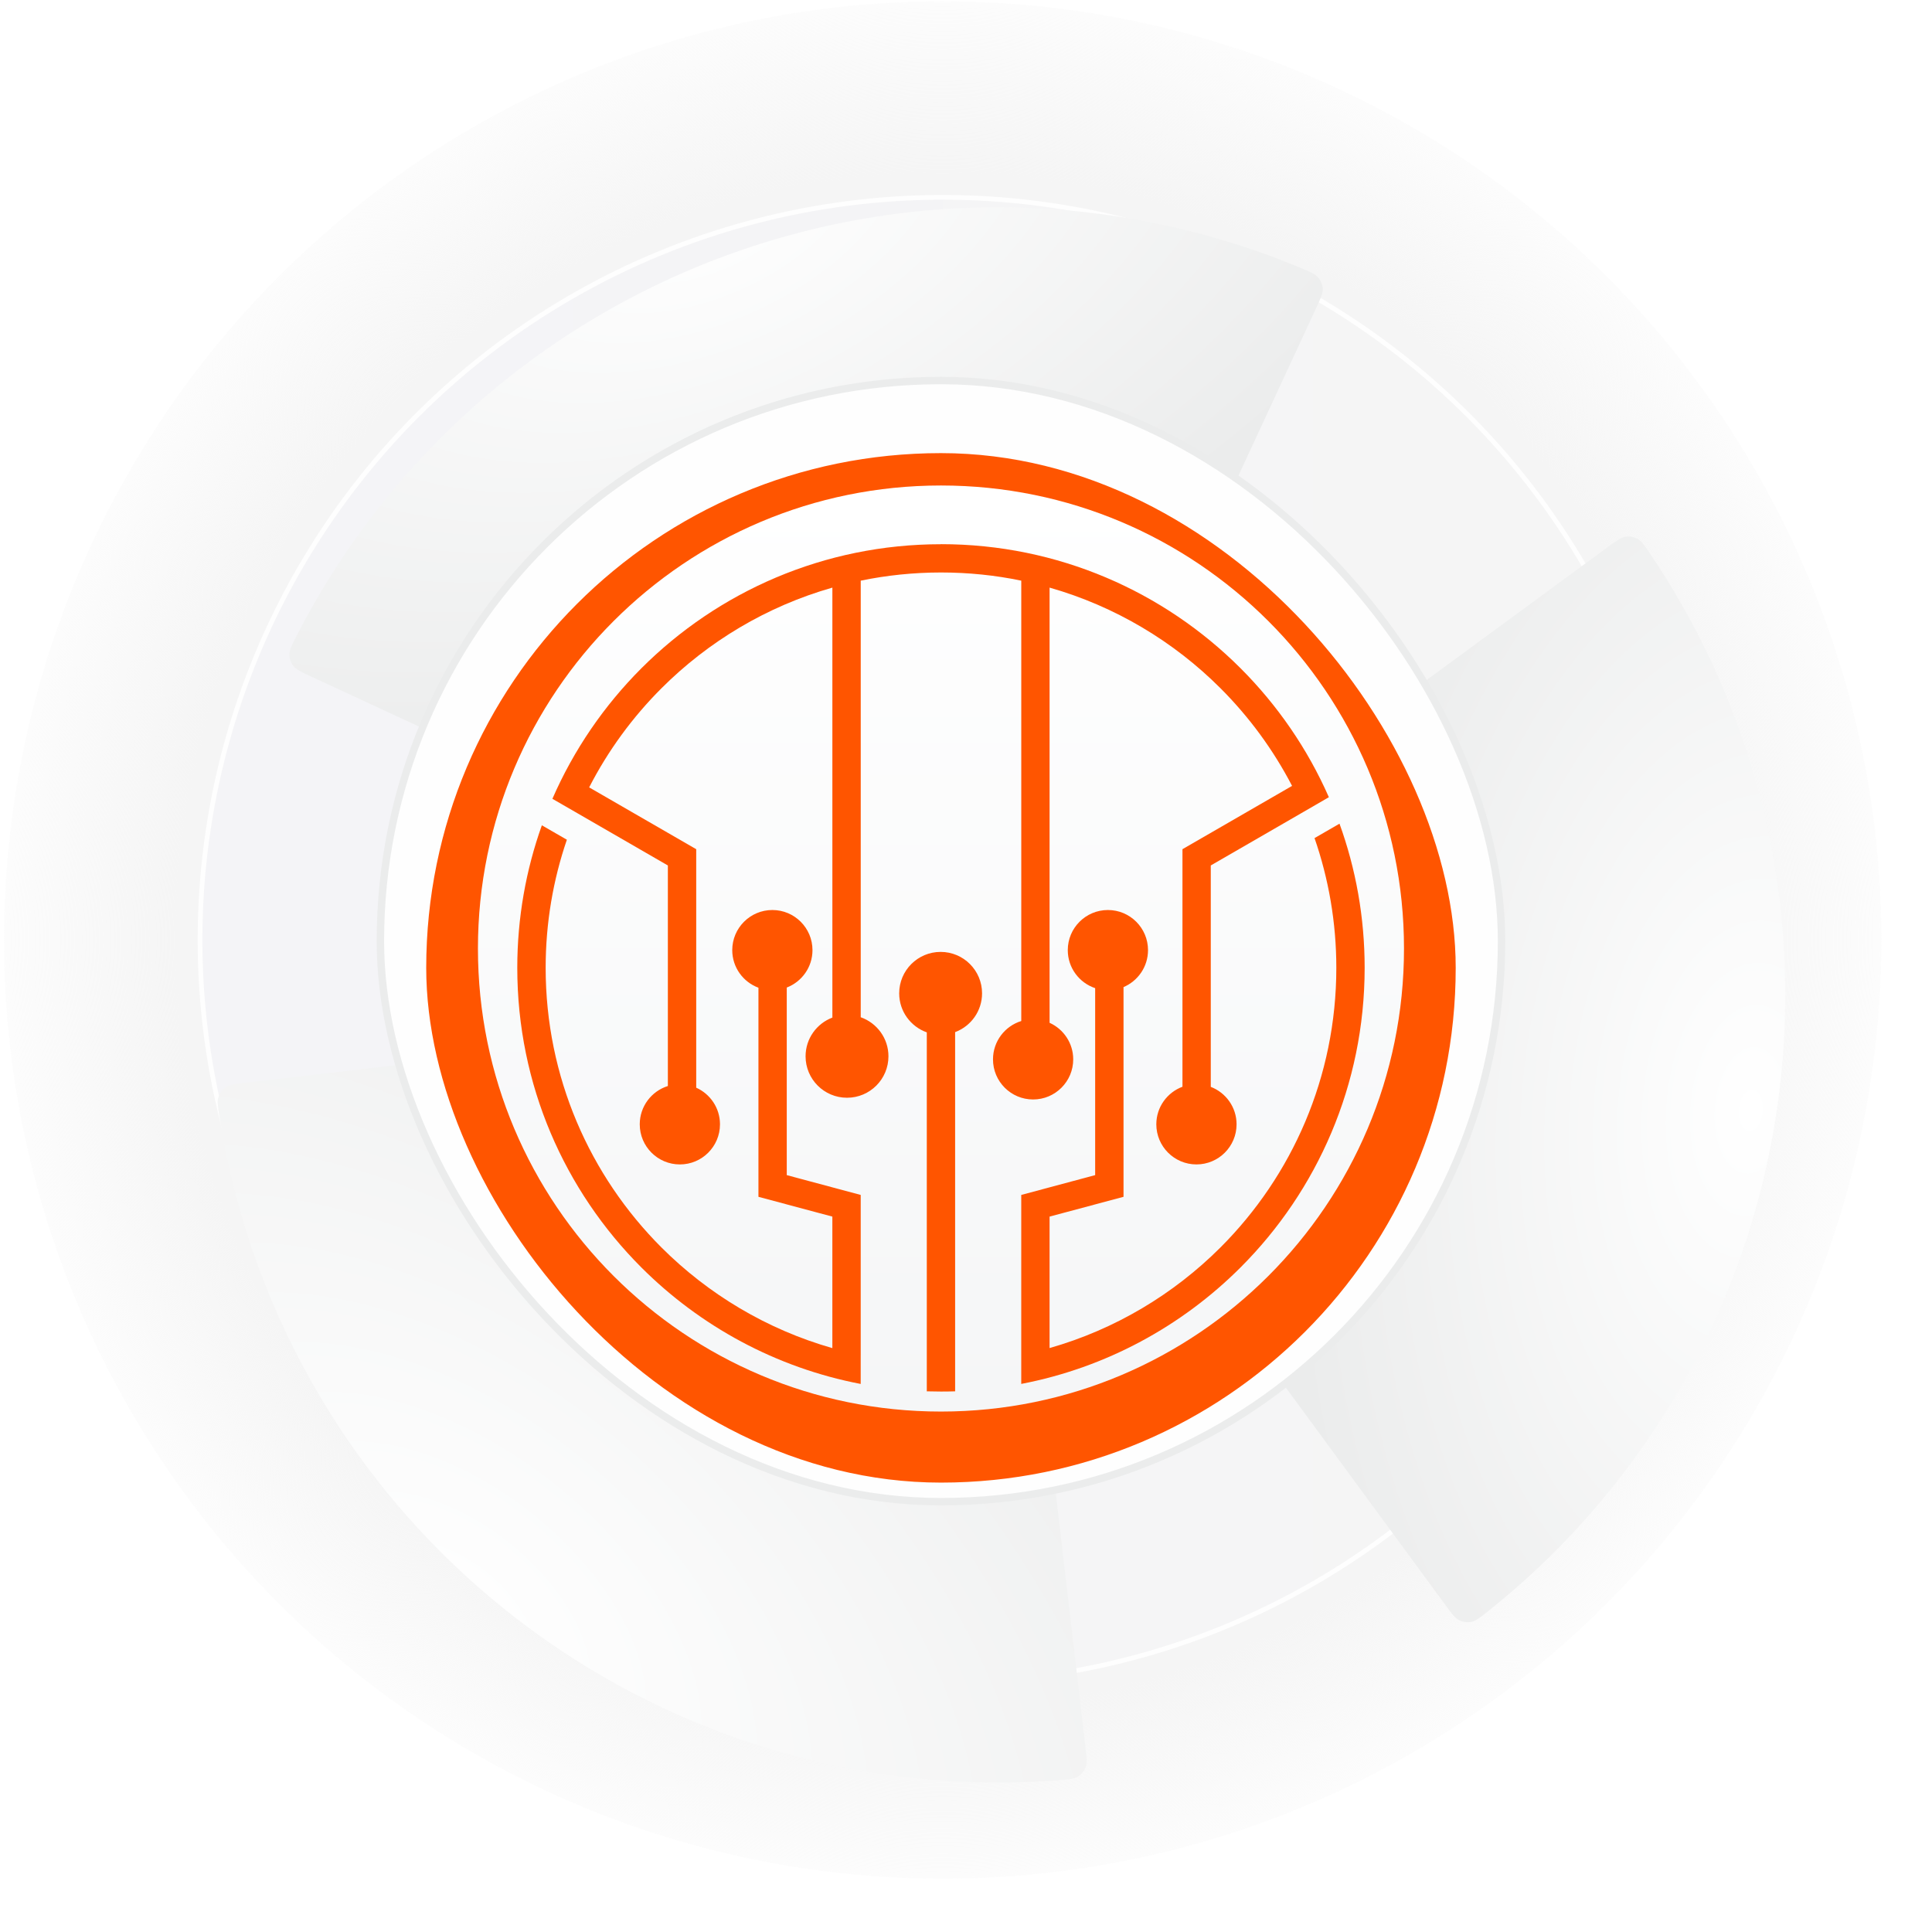 <svg width="408" height="408" viewBox="0 0 408 408" fill="none" xmlns="http://www.w3.org/2000/svg">
<circle cx="199.077" cy="198.507" r="169.233" stroke="url(#paint0_radial_8566_98015)" stroke-width="58"/>
<g filter="url(#filter0_i_8566_98015)">
<circle cx="199.077" cy="198.507" r="156.335" fill="url(#paint1_linear_8566_98015)"/>
</g>
<circle cx="199.077" cy="198.507" r="156.835" stroke="white" stroke-opacity="0.87"/>
<g filter="url(#filter1_di_8566_98015)">
<path d="M266.366 53.416C267.306 51.389 267.776 50.376 267.728 49.392C267.687 48.548 267.351 47.684 266.812 47.033C266.184 46.275 265.19 45.86 263.202 45.029C245.049 37.445 225.677 33.134 205.986 32.315C184.161 31.408 162.372 34.808 141.861 42.322C121.351 49.836 102.521 61.316 86.447 76.107C71.945 89.451 59.942 105.256 50.984 122.772C50.003 124.69 49.513 125.649 49.523 126.634C49.531 127.479 49.834 128.356 50.347 129.026C50.946 129.808 51.959 130.278 53.986 131.218L193.271 195.814C195.303 196.757 196.32 197.228 197.279 197.192C198.123 197.161 198.936 196.864 199.601 196.342C200.356 195.749 200.827 194.733 201.77 192.701L266.366 53.416Z" fill="url(#paint2_radial_8566_98015)"/>
</g>
<g filter="url(#filter2_di_8566_98015)">
<path d="M40.222 217.057C38.003 217.316 36.893 217.446 36.08 218.001C35.382 218.477 34.821 219.216 34.549 220.016C34.231 220.948 34.397 222.012 34.729 224.141C37.761 243.58 44.221 262.345 53.824 279.555C64.467 298.63 78.763 315.422 95.896 328.972C113.029 342.522 132.663 352.564 153.677 358.526C172.637 363.905 192.385 365.868 212 364.339C214.148 364.172 215.221 364.088 216.056 363.565C216.771 363.115 217.361 362.399 217.663 361.61C218.016 360.691 217.887 359.581 217.627 357.362L199.82 204.864C199.56 202.639 199.43 201.526 198.897 200.727C198.429 200.024 197.751 199.487 196.958 199.193C196.058 198.859 194.945 198.989 192.72 199.249L40.222 217.057Z" fill="url(#paint3_radial_8566_98015)"/>
</g>
<g filter="url(#filter3_di_8566_98015)">
<path d="M293.711 327.44C295.033 329.241 295.694 330.141 296.578 330.574C297.337 330.945 298.257 331.068 299.087 330.909C300.054 330.724 300.897 330.054 302.583 328.714C317.984 316.471 331.105 301.582 341.321 284.728C352.644 266.048 360.176 245.321 363.489 223.731C366.801 202.14 365.828 180.108 360.626 158.893C355.933 139.752 347.879 121.614 336.856 105.317C335.649 103.533 335.046 102.641 334.179 102.175C333.435 101.775 332.52 101.616 331.685 101.743C330.711 101.89 329.811 102.551 328.01 103.873L204.237 194.72C202.431 196.046 201.528 196.708 201.096 197.566C200.716 198.321 200.585 199.176 200.721 200.01C200.876 200.957 201.539 201.86 202.864 203.666L293.711 327.44Z" fill="url(#paint4_radial_8566_98015)"/>
</g>
<rect x="80.332" y="80.361" width="236.763" height="236.763" rx="118.381" fill="#FEFEFE" stroke="#EBECEC" stroke-width="1.565"/>
<g filter="url(#filter4_ii_8566_98015)">
<rect x="90.01" y="90.039" width="217.407" height="217.407" rx="108.704" fill="#FF5500"/>
</g>
<g filter="url(#filter5_d_8566_98015)">
<path d="M100.93 198.745C100.93 144.74 144.709 100.961 198.713 100.961C252.718 100.961 296.497 144.74 296.497 198.745C296.497 252.749 252.718 296.528 198.713 296.528C144.709 296.528 100.93 252.749 100.93 198.745Z" fill="url(#paint5_linear_8566_98015)"/>
</g>
<g filter="url(#filter6_i_8566_98015)">
<path d="M209.701 218.066C209.701 214.256 212.214 211.035 215.672 209.97V116.972C210.2 115.833 204.532 115.246 198.721 115.246C192.909 115.246 187.238 115.845 181.769 116.972V209.172C185.176 210.369 187.623 213.603 187.623 217.42C187.623 222.254 183.705 226.171 178.872 226.171C174.039 226.171 170.122 222.254 170.122 217.42C170.122 213.676 172.476 210.492 175.781 209.243V118.442C161.944 122.387 149.578 129.809 139.68 139.707C133.572 145.814 128.406 152.864 124.419 160.628L147.027 173.682V224.049C149.983 225.373 152.047 228.331 152.047 231.781C152.047 236.46 148.254 240.254 143.574 240.254C138.896 240.254 135.102 236.46 135.102 231.781C135.102 227.984 137.599 224.771 141.039 223.694V177.117L121.875 166.05L119.004 164.394L116.656 163.041C121.166 152.69 127.575 143.357 135.444 135.482C151.636 119.291 174.005 109.278 198.716 109.278V109.266C223.421 109.266 245.788 119.28 261.98 135.47C269.774 143.264 276.132 152.475 280.63 162.704L277.723 164.389L275.424 165.719L255.692 177.117V223.873C258.875 225.093 261.139 228.17 261.139 231.78C261.139 236.458 257.345 240.252 252.665 240.252C247.986 240.252 244.192 236.458 244.192 231.78C244.192 228.142 246.491 225.047 249.712 223.847V173.681L272.859 160.314C268.89 152.678 263.787 145.738 257.754 139.706C247.865 129.808 235.489 122.387 221.652 118.441V210.344C224.593 211.675 226.643 214.625 226.643 218.063C226.643 222.742 222.85 226.536 218.17 226.536C213.492 226.536 209.701 222.745 209.701 218.066Z" fill="#FF5500"/>
<path d="M181.762 280.51V282.909V286.612C163.852 283.177 147.841 274.402 135.444 262.011C119.253 245.82 109.24 223.451 109.24 198.74C109.24 188.186 111.07 178.051 114.429 168.636L119.712 171.682C116.806 180.166 115.231 189.273 115.231 198.74C115.231 221.801 124.576 242.669 139.681 257.781C149.579 267.677 161.952 275.098 175.782 279.047L175.777 279.033V251.272L160.168 247.093V202.936C156.941 201.741 154.636 198.643 154.636 194.998C154.636 190.32 158.43 186.525 163.108 186.525C167.787 186.525 171.58 190.319 171.58 194.998C171.58 198.604 169.323 201.677 166.148 202.899V242.512L181.764 246.696V280.51H181.762Z" fill="#FF5500"/>
<path d="M201.704 212.313V282.183V285.229V288.17C200.708 288.204 199.714 288.215 198.715 288.215C197.709 288.215 196.716 288.197 195.721 288.17V285.229V282.183V212.363C192.327 211.159 189.89 207.93 189.89 204.122C189.89 199.288 193.808 195.371 198.642 195.371C203.474 195.371 207.392 199.288 207.392 204.122C207.391 207.877 205.025 211.07 201.704 212.313Z" fill="#FF5500"/>
<path d="M261.979 262.005C249.584 274.396 233.572 283.17 215.667 286.605V282.904V280.51V280.504V246.696L231.277 242.512V203.028C227.916 201.904 225.493 198.737 225.493 194.998C225.493 190.32 229.287 186.525 233.966 186.525C238.645 186.525 242.438 190.319 242.438 194.998C242.438 198.507 240.304 201.517 237.266 202.804V247.093L221.649 251.272V279.032C235.486 275.091 247.854 267.664 257.75 257.773C272.861 242.663 282.205 221.788 282.205 198.739C282.205 189.139 280.577 179.921 277.604 171.338L282.875 168.292C286.316 177.794 288.187 188.046 288.187 198.739C288.185 223.44 278.171 245.814 261.979 262.005Z" fill="#FF5500"/>
</g>
<defs>
<filter id="filter0_i_8566_98015" x="41.742" y="41.172" width="314.67" height="314.67" filterUnits="userSpaceOnUse" color-interpolation-filters="sRGB">
<feFlood flood-opacity="0" result="BackgroundImageFix"/>
<feBlend mode="normal" in="SourceGraphic" in2="BackgroundImageFix" result="shape"/>
<feColorMatrix in="SourceAlpha" type="matrix" values="0 0 0 0 0 0 0 0 0 0 0 0 0 0 0 0 0 0 127 0" result="hardAlpha"/>
<feOffset/>
<feGaussianBlur stdDeviation="3.131"/>
<feComposite in2="hardAlpha" operator="arithmetic" k2="-1" k3="1"/>
<feColorMatrix type="matrix" values="0 0 0 0 0 0 0 0 0 0 0 0 0 0 0 0 0 0 0.2 0"/>
<feBlend mode="normal" in2="shape" result="effect1_innerShadow_8566_98015"/>
</filter>
<filter id="filter1_di_8566_98015" x="28.326" y="10.975" width="281.799" height="228.613" filterUnits="userSpaceOnUse" color-interpolation-filters="sRGB">
<feFlood flood-opacity="0" result="BackgroundImageFix"/>
<feColorMatrix in="SourceAlpha" type="matrix" values="0 0 0 0 0 0 0 0 0 0 0 0 0 0 0 0 0 0 127 0" result="hardAlpha"/>
<feOffset dx="10.598" dy="10.598"/>
<feGaussianBlur stdDeviation="15.898"/>
<feComposite in2="hardAlpha" operator="out"/>
<feColorMatrix type="matrix" values="0 0 0 0 0.878 0 0 0 0 0.836 0 0 0 0 0.814 0 0 0 1 0"/>
<feBlend mode="normal" in2="BackgroundImageFix" result="effect1_dropShadow_8566_98015"/>
<feBlend mode="normal" in="SourceGraphic" in2="effect1_dropShadow_8566_98015" result="shape"/>
<feColorMatrix in="SourceAlpha" type="matrix" values="0 0 0 0 0 0 0 0 0 0 0 0 0 0 0 0 0 0 127 0" result="hardAlpha"/>
<feOffset dx="1" dy="1"/>
<feGaussianBlur stdDeviation="1"/>
<feComposite in2="hardAlpha" operator="arithmetic" k2="-1" k3="1"/>
<feColorMatrix type="matrix" values="0 0 0 0 1 0 0 0 0 1 0 0 0 0 1 0 0 0 0.25 0"/>
<feBlend mode="normal" in2="shape" result="effect2_innerShadow_8566_98015"/>
</filter>
<filter id="filter2_di_8566_98015" x="13.182" y="177.797" width="247.09" height="229.439" filterUnits="userSpaceOnUse" color-interpolation-filters="sRGB">
<feFlood flood-opacity="0" result="BackgroundImageFix"/>
<feColorMatrix in="SourceAlpha" type="matrix" values="0 0 0 0 0 0 0 0 0 0 0 0 0 0 0 0 0 0 127 0" result="hardAlpha"/>
<feOffset dx="10.598" dy="10.598"/>
<feGaussianBlur stdDeviation="15.898"/>
<feComposite in2="hardAlpha" operator="out"/>
<feColorMatrix type="matrix" values="0 0 0 0 0.878 0 0 0 0 0.836 0 0 0 0 0.814 0 0 0 1 0"/>
<feBlend mode="normal" in2="BackgroundImageFix" result="effect1_dropShadow_8566_98015"/>
<feBlend mode="normal" in="SourceGraphic" in2="effect1_dropShadow_8566_98015" result="shape"/>
<feColorMatrix in="SourceAlpha" type="matrix" values="0 0 0 0 0 0 0 0 0 0 0 0 0 0 0 0 0 0 127 0" result="hardAlpha"/>
<feOffset dx="1" dy="1"/>
<feGaussianBlur stdDeviation="1"/>
<feComposite in2="hardAlpha" operator="arithmetic" k2="-1" k3="1"/>
<feColorMatrix type="matrix" values="0 0 0 0 1 0 0 0 0 1 0 0 0 0 1 0 0 0 0.25 0"/>
<feBlend mode="normal" in2="shape" result="effect2_innerShadow_8566_98015"/>
</filter>
<filter id="filter3_di_8566_98015" x="179.472" y="80.503" width="228.334" height="292.867" filterUnits="userSpaceOnUse" color-interpolation-filters="sRGB">
<feFlood flood-opacity="0" result="BackgroundImageFix"/>
<feColorMatrix in="SourceAlpha" type="matrix" values="0 0 0 0 0 0 0 0 0 0 0 0 0 0 0 0 0 0 127 0" result="hardAlpha"/>
<feOffset dx="10.598" dy="10.598"/>
<feGaussianBlur stdDeviation="15.898"/>
<feComposite in2="hardAlpha" operator="out"/>
<feColorMatrix type="matrix" values="0 0 0 0 0.878 0 0 0 0 0.836 0 0 0 0 0.814 0 0 0 1 0"/>
<feBlend mode="normal" in2="BackgroundImageFix" result="effect1_dropShadow_8566_98015"/>
<feBlend mode="normal" in="SourceGraphic" in2="effect1_dropShadow_8566_98015" result="shape"/>
<feColorMatrix in="SourceAlpha" type="matrix" values="0 0 0 0 0 0 0 0 0 0 0 0 0 0 0 0 0 0 127 0" result="hardAlpha"/>
<feOffset dx="1" dy="1"/>
<feGaussianBlur stdDeviation="1"/>
<feComposite in2="hardAlpha" operator="arithmetic" k2="-1" k3="1"/>
<feColorMatrix type="matrix" values="0 0 0 0 1 0 0 0 0 1 0 0 0 0 1 0 0 0 0.25 0"/>
<feBlend mode="normal" in2="shape" result="effect2_innerShadow_8566_98015"/>
</filter>
<filter id="filter4_ii_8566_98015" x="90.01" y="90.039" width="217.407" height="223.058" filterUnits="userSpaceOnUse" color-interpolation-filters="sRGB">
<feFlood flood-opacity="0" result="BackgroundImageFix"/>
<feBlend mode="normal" in="SourceGraphic" in2="BackgroundImageFix" result="shape"/>
<feColorMatrix in="SourceAlpha" type="matrix" values="0 0 0 0 0 0 0 0 0 0 0 0 0 0 0 0 0 0 127 0" result="hardAlpha"/>
<feOffset/>
<feGaussianBlur stdDeviation="3.131"/>
<feComposite in2="hardAlpha" operator="arithmetic" k2="-1" k3="1"/>
<feColorMatrix type="matrix" values="0 0 0 0 0 0 0 0 0 0 0 0 0 0 0 0 0 0 0.2 0"/>
<feBlend mode="normal" in2="shape" result="effect1_innerShadow_8566_98015"/>
<feColorMatrix in="SourceAlpha" type="matrix" values="0 0 0 0 0 0 0 0 0 0 0 0 0 0 0 0 0 0 127 0" result="hardAlpha"/>
<feOffset dy="5.651"/>
<feGaussianBlur stdDeviation="5.651"/>
<feComposite in2="hardAlpha" operator="arithmetic" k2="-1" k3="1"/>
<feColorMatrix type="matrix" values="0 0 0 0 0.706 0 0 0 0 0.235 0 0 0 0 0 0 0 0 0.5 0"/>
<feBlend mode="normal" in2="effect1_innerShadow_8566_98015" result="effect2_innerShadow_8566_98015"/>
</filter>
<filter id="filter5_d_8566_98015" x="94.668" y="96.265" width="208.091" height="208.091" filterUnits="userSpaceOnUse" color-interpolation-filters="sRGB">
<feFlood flood-opacity="0" result="BackgroundImageFix"/>
<feColorMatrix in="SourceAlpha" type="matrix" values="0 0 0 0 0 0 0 0 0 0 0 0 0 0 0 0 0 0 127 0" result="hardAlpha"/>
<feOffset dy="1.565"/>
<feGaussianBlur stdDeviation="3.131"/>
<feComposite in2="hardAlpha" operator="out"/>
<feColorMatrix type="matrix" values="0 0 0 0 0 0 0 0 0 0 0 0 0 0 0 0 0 0 0.15 0"/>
<feBlend mode="normal" in2="BackgroundImageFix" result="effect1_dropShadow_8566_98015"/>
<feBlend mode="normal" in="SourceGraphic" in2="effect1_dropShadow_8566_98015" result="shape"/>
</filter>
<filter id="filter6_i_8566_98015" x="109.24" y="109.266" width="178.946" height="184.601" filterUnits="userSpaceOnUse" color-interpolation-filters="sRGB">
<feFlood flood-opacity="0" result="BackgroundImageFix"/>
<feBlend mode="normal" in="SourceGraphic" in2="BackgroundImageFix" result="shape"/>
<feColorMatrix in="SourceAlpha" type="matrix" values="0 0 0 0 0 0 0 0 0 0 0 0 0 0 0 0 0 0 127 0" result="hardAlpha"/>
<feOffset dy="5.651"/>
<feGaussianBlur stdDeviation="5.651"/>
<feComposite in2="hardAlpha" operator="arithmetic" k2="-1" k3="1"/>
<feColorMatrix type="matrix" values="0 0 0 0 0.706 0 0 0 0 0.235 0 0 0 0 0 0 0 0 0.5 0"/>
<feBlend mode="normal" in2="shape" result="effect1_innerShadow_8566_98015"/>
</filter>
<radialGradient id="paint0_radial_8566_98015" cx="0" cy="0" r="1" gradientUnits="userSpaceOnUse" gradientTransform="translate(199.077 198.507) rotate(-47.401) scale(210.54)">
<stop offset="0.76" stop-color="#F5F5F5"/>
<stop offset="1" stop-color="#F5F5F5" stop-opacity="0"/>
</radialGradient>
<linearGradient id="paint1_linear_8566_98015" x1="42.742" y1="198.507" x2="355.412" y2="198.507" gradientUnits="userSpaceOnUse">
<stop stop-color="#F4F4F7"/>
<stop offset="1" stop-color="#F5F5F5"/>
</linearGradient>
<radialGradient id="paint2_radial_8566_98015" cx="0" cy="0" r="1" gradientUnits="userSpaceOnUse" gradientTransform="translate(137.118 32.172) rotate(66.192) scale(102.302 189.472)">
<stop stop-color="white"/>
<stop offset="1" stop-color="#EBECEC"/>
</radialGradient>
<radialGradient id="paint3_radial_8566_98015" cx="0" cy="0" r="1" gradientUnits="userSpaceOnUse" gradientTransform="translate(83.773 329.949) rotate(-51.175) scale(149.606 259.152)">
<stop stop-color="white"/>
<stop offset="1" stop-color="#EBECEC"/>
</radialGradient>
<radialGradient id="paint4_radial_8566_98015" cx="0" cy="0" r="1" gradientUnits="userSpaceOnUse" gradientTransform="translate(358.417 223.444) rotate(-175.946) scale(97.368 168.664)">
<stop stop-color="white"/>
<stop offset="1" stop-color="#EBECEC"/>
</radialGradient>
<linearGradient id="paint5_linear_8566_98015" x1="198.713" y1="100.961" x2="198.713" y2="296.528" gradientUnits="userSpaceOnUse">
<stop stop-color="white"/>
<stop offset="1" stop-color="#F5F6F7"/>
</linearGradient>
</defs>
</svg>
